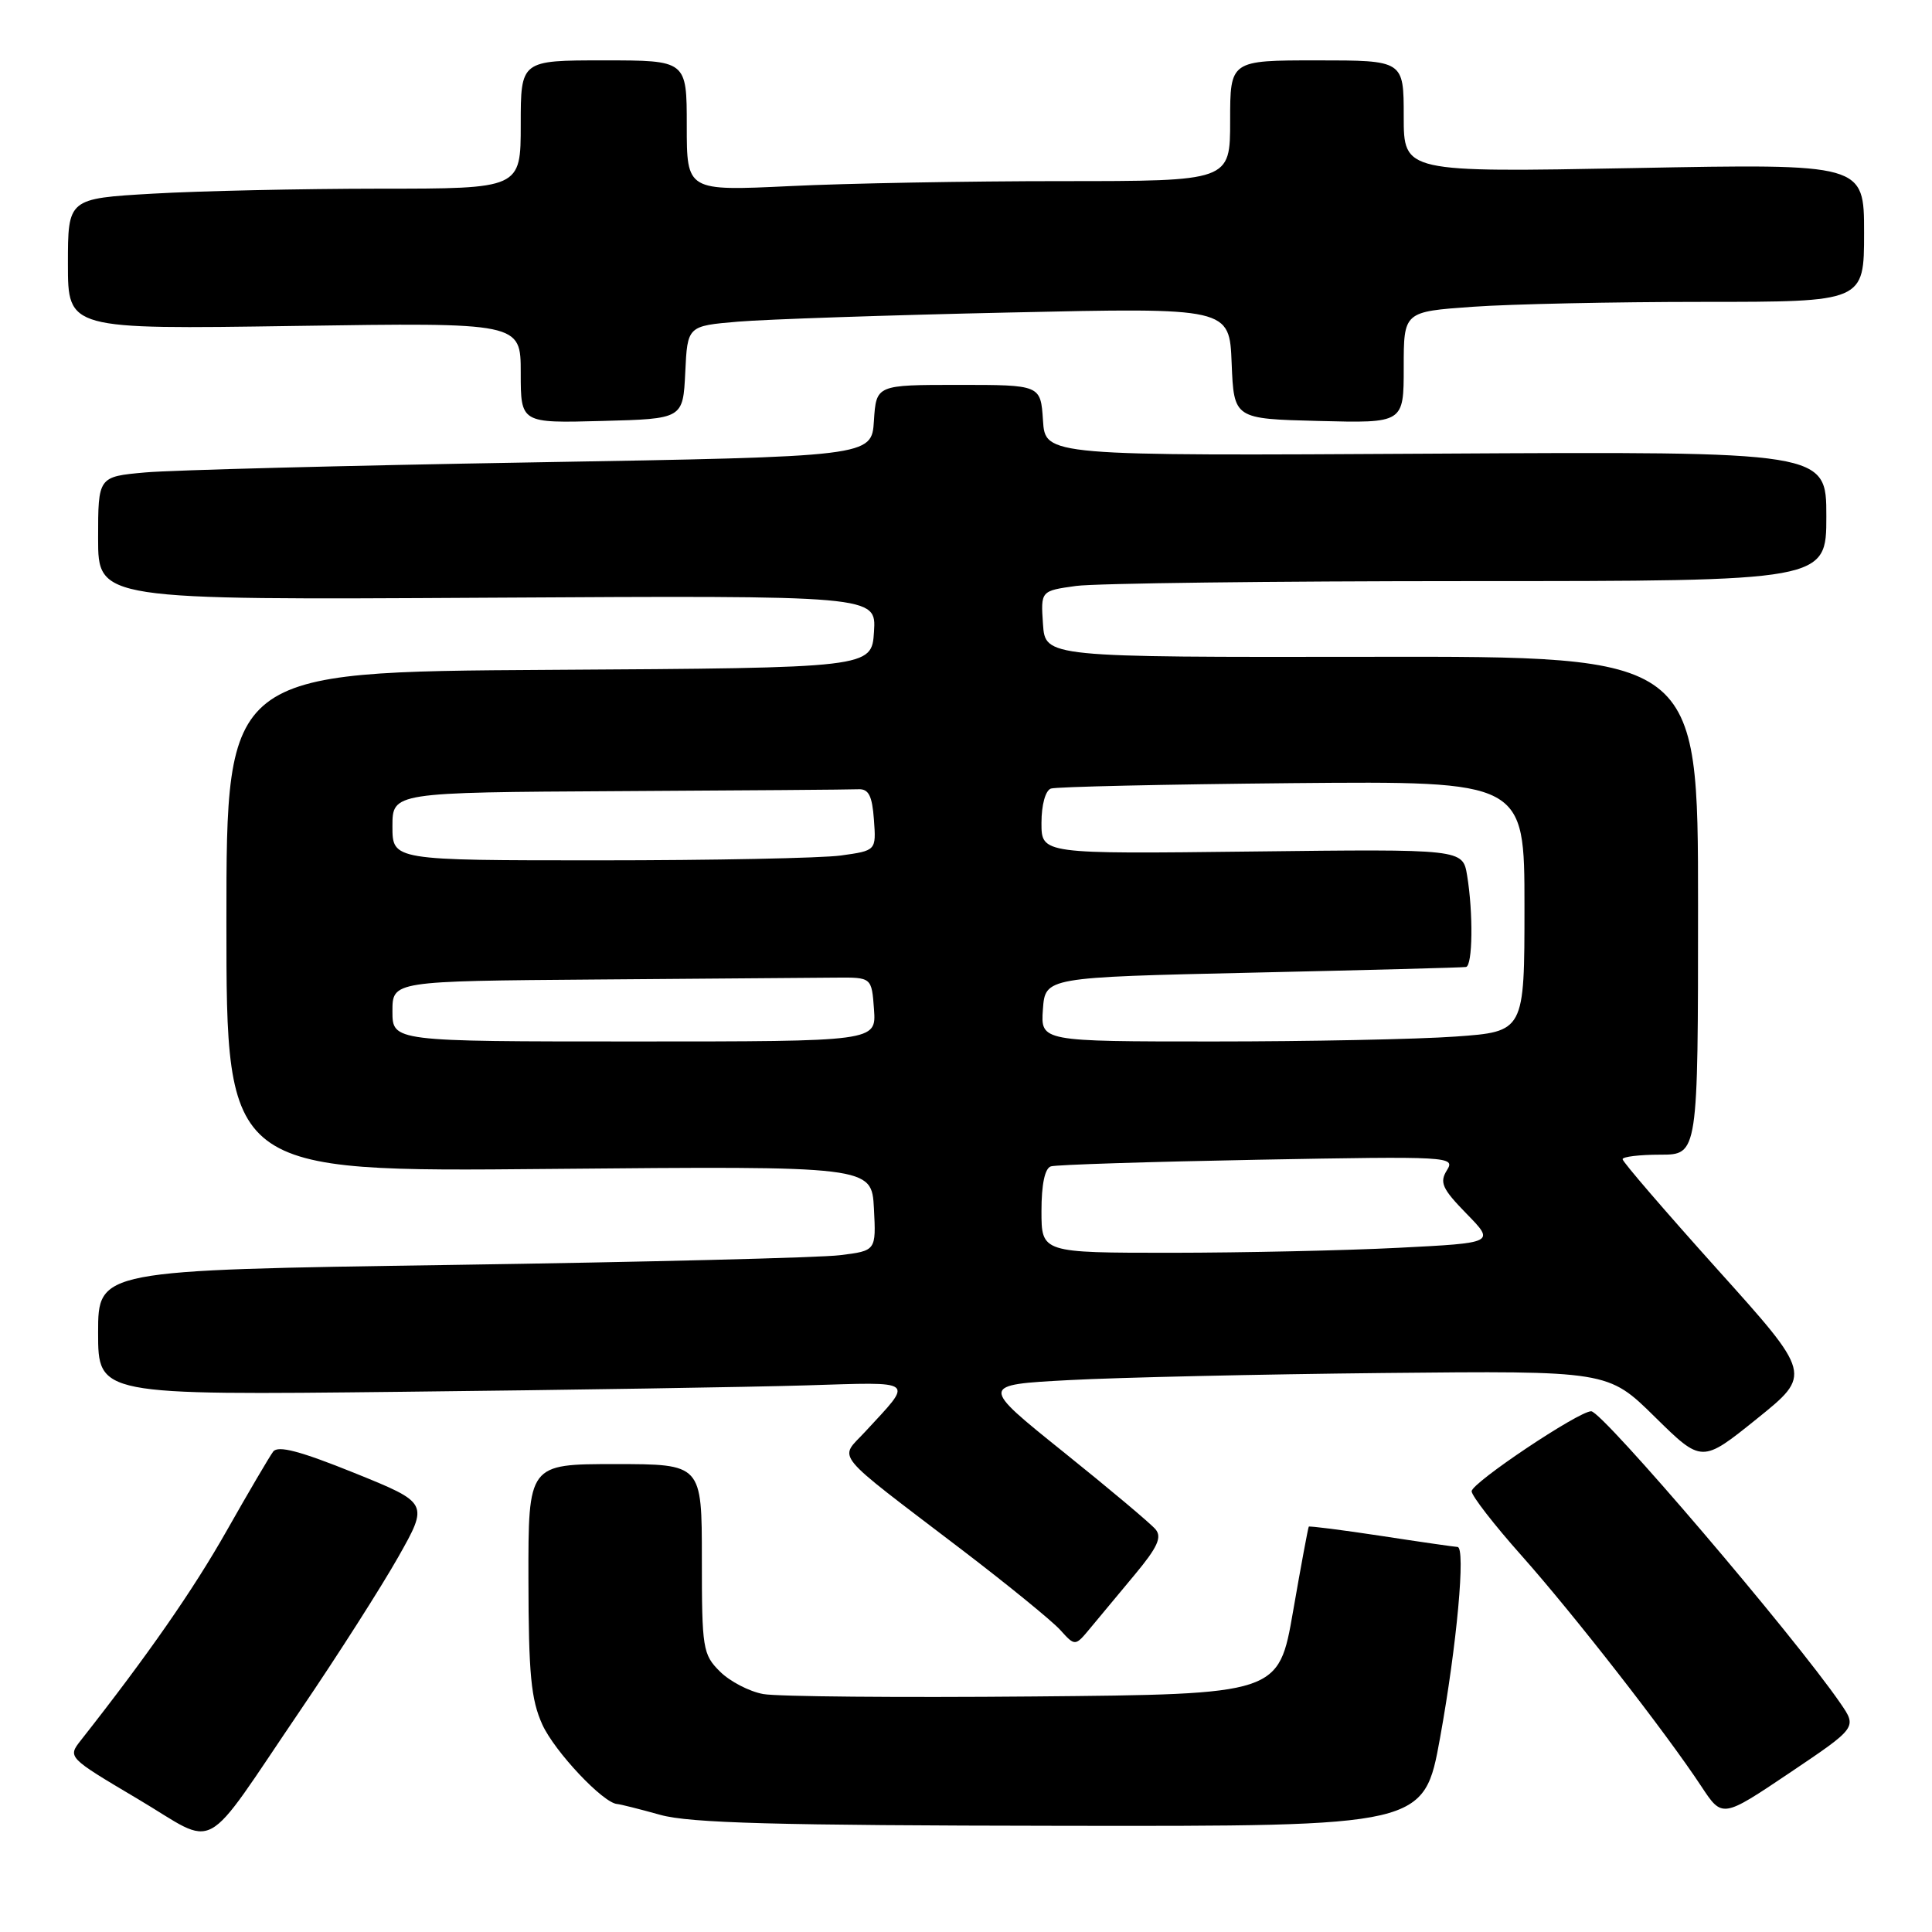 <?xml version="1.0" encoding="UTF-8" standalone="no"?>
<!DOCTYPE svg PUBLIC "-//W3C//DTD SVG 1.1//EN" "http://www.w3.org/Graphics/SVG/1.1/DTD/svg11.dtd" >
<svg xmlns="http://www.w3.org/2000/svg" xmlns:xlink="http://www.w3.org/1999/xlink" version="1.1" viewBox="0 0 256 256">
 <g >
 <path fill="currentColor"
d=" M 39.88 226.50 C 44.74 219.35 50.53 210.27 52.76 206.33 C 56.81 199.16 56.81 199.16 46.95 195.17 C 39.78 192.28 36.85 191.50 36.20 192.34 C 35.72 192.98 32.95 197.69 30.05 202.81 C 25.60 210.68 19.53 219.40 10.72 230.59 C 8.95 232.85 8.95 232.85 18.22 238.35 C 29.11 244.80 26.44 246.27 39.88 226.50 Z  M 190.82 230.25 C 193.04 218.00 194.23 205.01 193.13 204.98 C 192.79 204.97 188.24 204.32 183.04 203.52 C 177.84 202.73 173.51 202.18 173.42 202.29 C 173.33 202.41 172.39 207.45 171.34 213.50 C 169.43 224.50 169.43 224.50 136.96 224.79 C 119.11 224.95 102.99 224.81 101.14 224.47 C 99.29 224.14 96.70 222.79 95.39 221.48 C 93.12 219.22 93.00 218.44 93.00 206.55 C 93.00 194.00 93.00 194.00 81.50 194.00 C 70.00 194.00 70.00 194.00 70.02 209.25 C 70.04 221.83 70.36 225.20 71.86 228.51 C 73.49 232.09 79.93 238.93 81.78 239.04 C 82.18 239.07 84.75 239.71 87.50 240.48 C 91.43 241.57 102.80 241.88 140.59 241.93 C 188.69 242.00 188.69 242.00 190.82 230.25 Z  M 243.87 225.70 C 237.74 216.78 212.33 187.00 210.84 187.00 C 209.17 187.00 195.00 196.48 195.00 197.60 C 195.00 198.20 197.96 202.02 201.59 206.10 C 208.50 213.87 220.73 229.56 225.44 236.71 C 228.21 240.91 228.21 240.91 237.14 234.91 C 246.07 228.90 246.07 228.90 243.87 225.70 Z  M 150.37 208.64 C 153.37 205.04 153.99 203.69 153.12 202.65 C 152.50 201.90 147.01 197.29 140.92 192.40 C 129.84 183.50 129.84 183.50 141.67 182.87 C 148.18 182.52 166.90 182.10 183.28 181.93 C 213.07 181.63 213.07 181.63 219.28 187.75 C 225.50 193.87 225.50 193.87 232.79 188.00 C 240.09 182.12 240.09 182.12 227.54 168.17 C 220.64 160.49 215.00 153.94 215.00 153.60 C 215.00 153.27 217.25 153.00 220.00 153.00 C 225.00 153.00 225.00 153.00 225.00 119.98 C 225.00 86.96 225.00 86.96 181.75 87.03 C 138.50 87.09 138.50 87.09 138.20 82.69 C 137.90 78.29 137.90 78.29 142.59 77.64 C 145.17 77.29 168.59 77.00 194.64 77.00 C 242.00 77.00 242.00 77.00 242.00 68.41 C 242.00 59.82 242.00 59.82 190.25 60.11 C 138.50 60.41 138.50 60.41 138.20 55.70 C 137.89 51.00 137.89 51.00 127.00 51.00 C 116.11 51.00 116.11 51.00 115.80 55.75 C 115.50 60.50 115.50 60.50 70.50 61.27 C 45.75 61.69 22.69 62.29 19.25 62.60 C 13.00 63.16 13.00 63.16 13.00 71.33 C 13.00 79.50 13.00 79.50 64.56 79.20 C 116.11 78.90 116.11 78.90 115.81 83.70 C 115.50 88.50 115.50 88.50 72.75 88.76 C 30.00 89.02 30.00 89.02 30.00 122.16 C 30.00 155.29 30.00 155.29 72.75 154.89 C 115.50 154.50 115.50 154.50 115.80 160.12 C 116.09 165.73 116.09 165.73 111.30 166.32 C 108.66 166.65 85.46 167.23 59.75 167.61 C 13.00 168.30 13.00 168.30 13.00 176.58 C 13.00 184.87 13.00 184.87 53.25 184.42 C 75.39 184.18 99.49 183.79 106.80 183.57 C 121.60 183.12 121.09 182.72 114.64 189.71 C 111.17 193.48 109.97 192.02 127.50 205.39 C 133.55 210.01 139.39 214.77 140.48 215.97 C 142.46 218.16 142.46 218.16 144.48 215.72 C 145.59 214.37 148.24 211.19 150.37 208.64 Z  M 90.80 49.35 C 91.09 43.19 91.09 43.19 97.80 42.62 C 101.48 42.31 117.64 41.76 133.70 41.41 C 162.91 40.76 162.91 40.76 163.20 48.13 C 163.50 55.50 163.50 55.50 174.75 55.78 C 186.00 56.07 186.00 56.07 186.00 48.68 C 186.00 41.30 186.00 41.30 195.15 40.65 C 200.19 40.29 213.91 40.00 225.65 40.00 C 247.00 40.00 247.00 40.00 247.00 30.84 C 247.00 21.69 247.00 21.69 216.50 22.27 C 186.00 22.84 186.00 22.84 186.00 15.42 C 186.00 8.00 186.00 8.00 174.50 8.00 C 163.00 8.00 163.00 8.00 163.00 16.00 C 163.00 24.00 163.00 24.00 140.66 24.00 C 128.37 24.00 112.17 24.29 104.66 24.66 C 91.00 25.31 91.00 25.31 91.00 16.66 C 91.00 8.00 91.00 8.00 80.00 8.00 C 69.00 8.00 69.00 8.00 69.00 16.50 C 69.00 25.00 69.00 25.00 50.25 25.00 C 39.94 25.01 26.44 25.30 20.25 25.66 C 9.00 26.31 9.00 26.31 9.00 34.97 C 9.00 43.64 9.00 43.64 39.00 43.19 C 69.00 42.74 69.00 42.74 69.00 49.40 C 69.00 56.07 69.00 56.07 79.75 55.78 C 90.50 55.50 90.50 55.50 90.80 49.35 Z  M 138.00 160.47 C 138.00 156.92 138.45 154.80 139.25 154.55 C 139.94 154.33 152.29 153.94 166.70 153.67 C 192.16 153.20 192.87 153.24 191.72 155.07 C 190.72 156.68 191.09 157.51 194.32 160.82 C 198.10 164.69 198.10 164.69 185.30 165.34 C 178.26 165.70 164.74 165.99 155.25 166.00 C 138.00 166.00 138.00 166.00 138.00 160.47 Z  M 52.00 134.00 C 52.00 130.00 52.00 130.00 79.00 129.79 C 93.85 129.68 108.14 129.56 110.75 129.54 C 115.50 129.50 115.50 129.50 115.81 133.75 C 116.11 138.00 116.11 138.00 84.06 138.00 C 52.00 138.00 52.00 138.00 52.00 134.00 Z  M 138.19 133.75 C 138.50 129.50 138.50 129.50 166.00 128.88 C 181.12 128.54 193.84 128.21 194.25 128.13 C 195.14 127.98 195.22 120.97 194.40 116.00 C 193.82 112.50 193.82 112.50 165.91 112.83 C 138.00 113.16 138.00 113.16 138.00 109.05 C 138.00 106.66 138.52 104.75 139.25 104.49 C 139.94 104.25 154.34 103.93 171.25 103.77 C 202.00 103.50 202.00 103.50 202.00 120.10 C 202.00 136.70 202.00 136.70 192.85 137.35 C 187.81 137.71 173.39 138.00 160.79 138.00 C 137.89 138.00 137.89 138.00 138.19 133.75 Z  M 52.00 109.50 C 52.00 105.00 52.00 105.00 82.00 104.83 C 98.50 104.74 112.79 104.63 113.75 104.58 C 115.10 104.52 115.57 105.44 115.80 108.61 C 116.10 112.71 116.10 112.71 111.41 113.36 C 108.83 113.71 94.41 114.00 79.36 114.00 C 52.00 114.00 52.00 114.00 52.00 109.50 Z "/>
</g>
</svg>